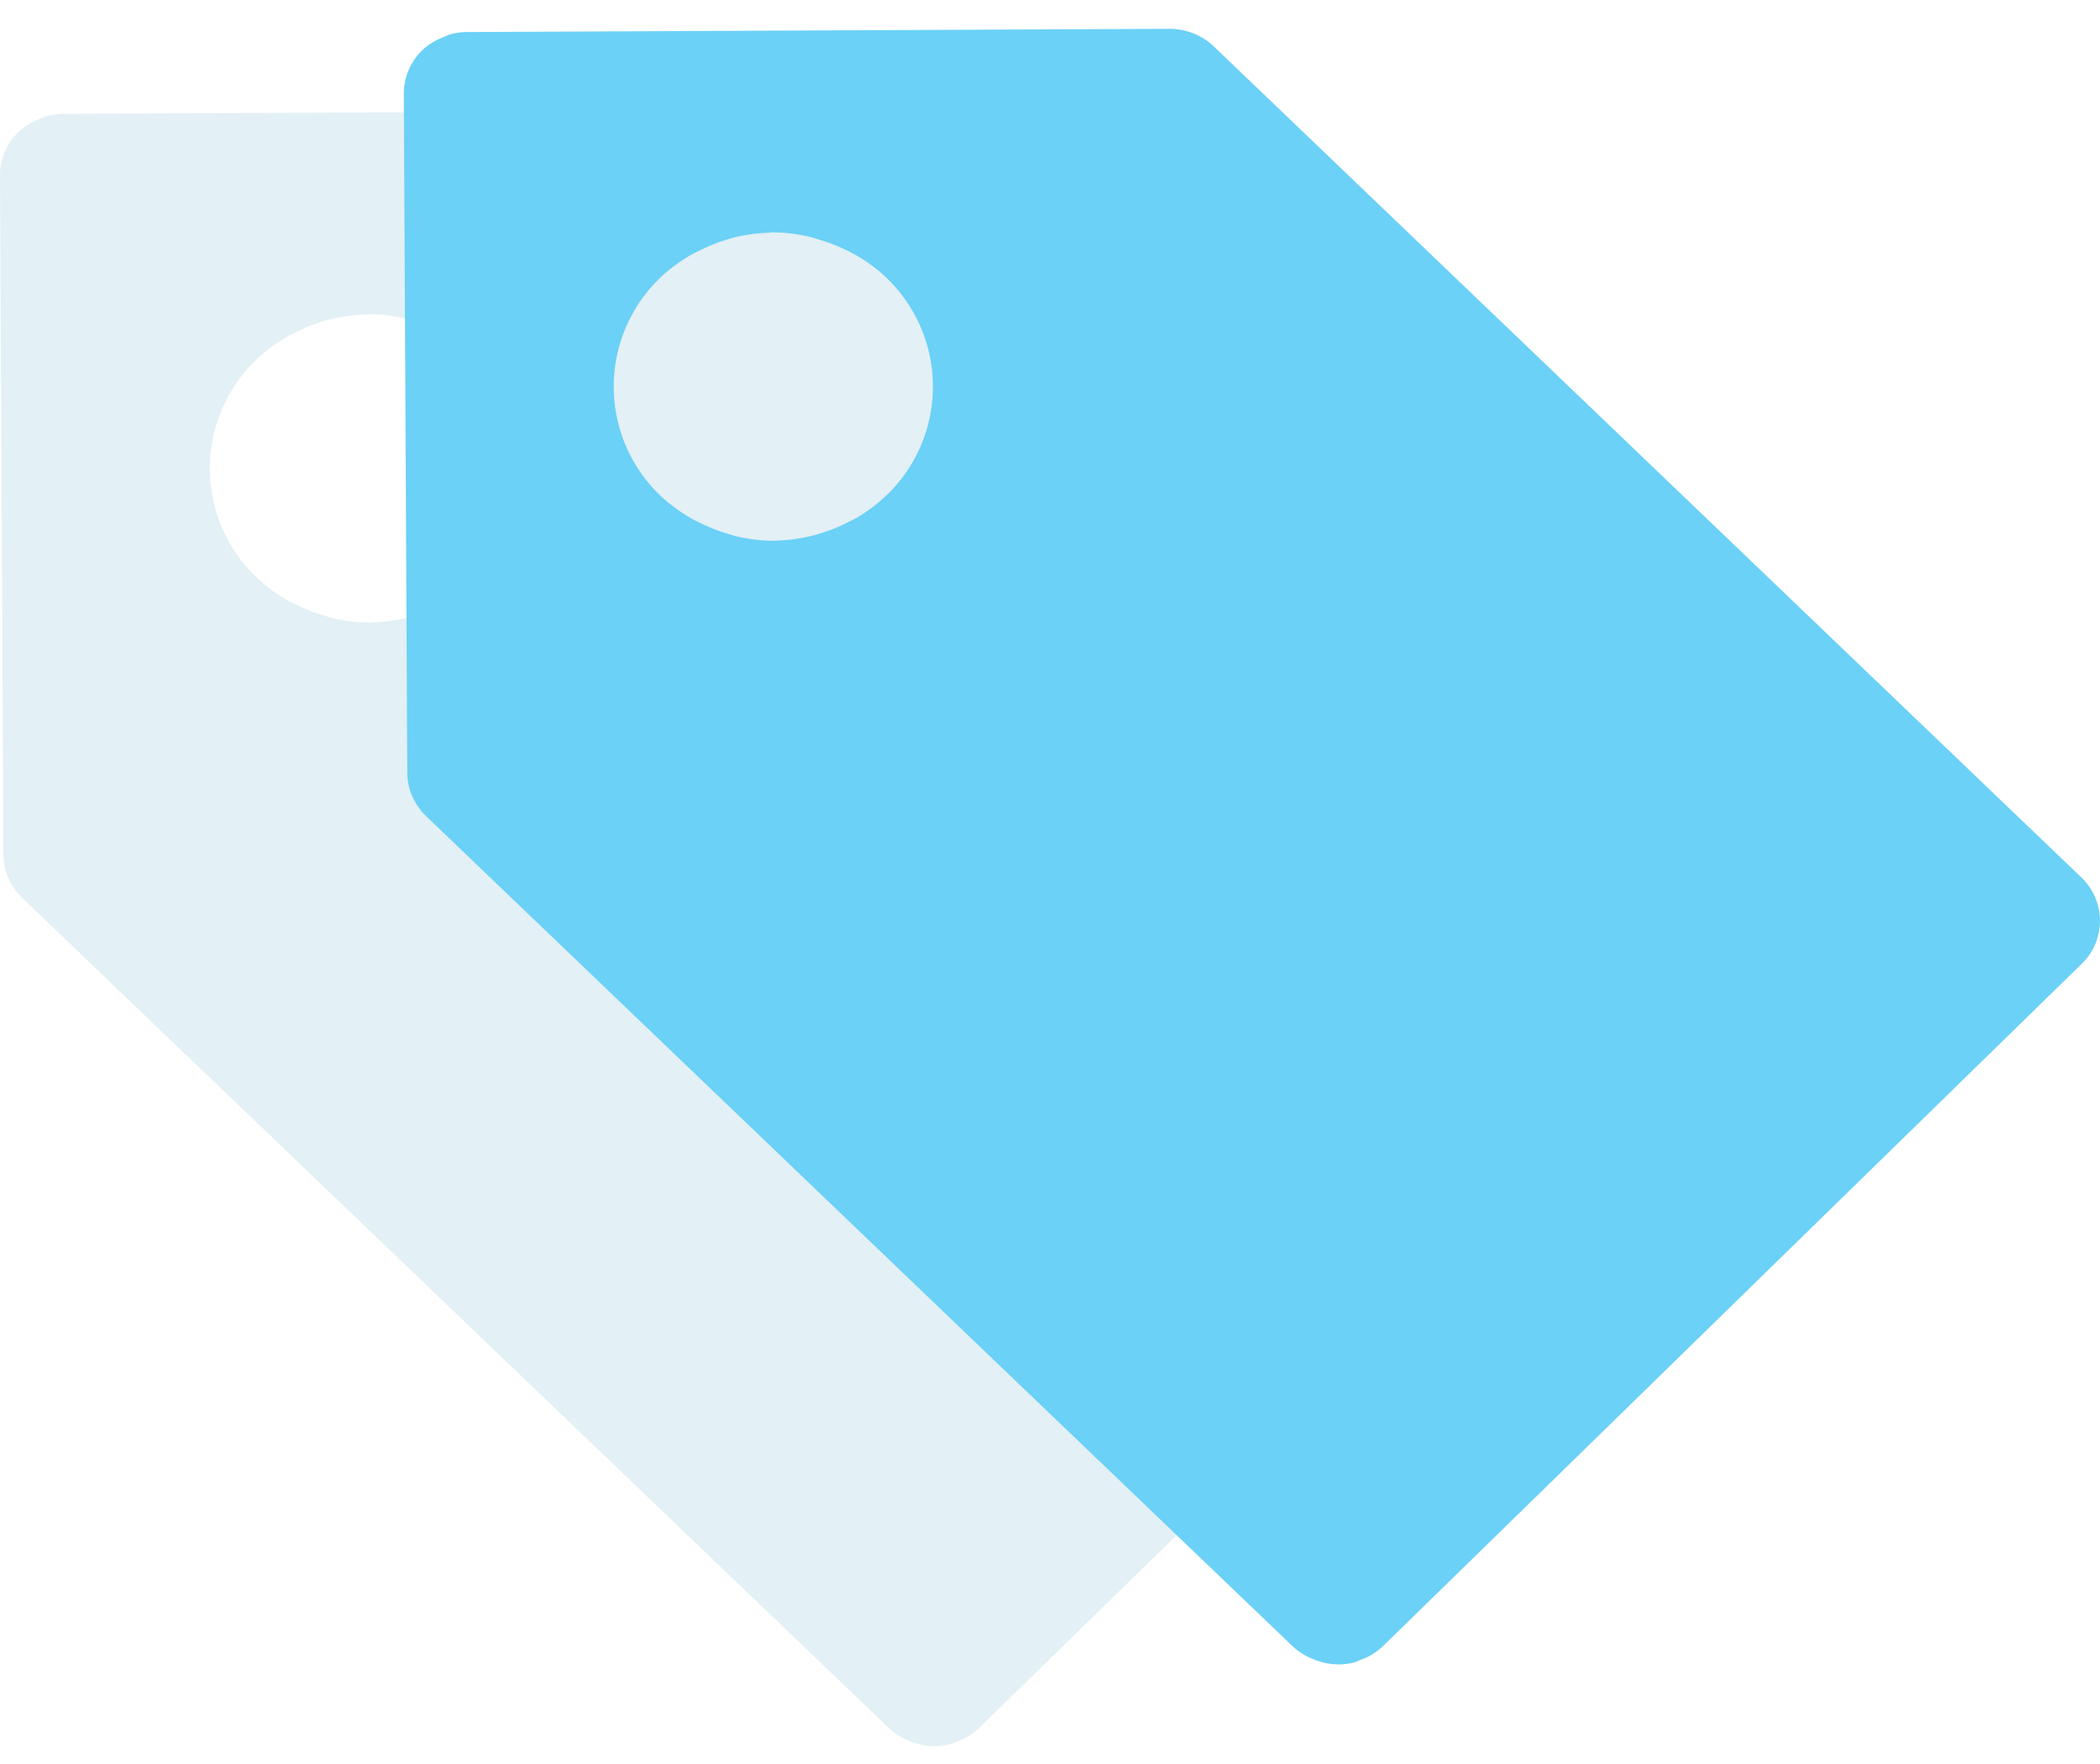 <svg xmlns="http://www.w3.org/2000/svg" width="50" height="42" viewBox="0 0 50 42">
    <g fill="none" fill-rule="evenodd">
        <path d="M0-4h50v50H0z"/>
        <g fill-rule="nonzero">
            <path fill="#A9D2E1" d="M39.938 22.835L26.222 9.698l-6.933-6.64a1.522 1.522 0 0 0-1.065-.423l-1.098.004-15.622.072a1.56 1.56 0 0 0-.401.056c-.041.01-.076.032-.117.047-.04.015-.076.03-.113.047-.16.073-.309.16-.435.284-.281.273-.439.646-.438 1.034l.082 16.17c.001.385.164.755.446 1.03l20.648 19.777c.132.124.286.214.446.283.04.017.082.031.122.047.154.053.314.086.476.088.01 0 .017.003.03.003.133-.002.266-.018.394-.053.038-.01.07-.032.108-.046a1.49 1.49 0 0 0 .557-.333l3.868-3.775L32.675 32l7.27-7.1a1.425 1.425 0 0 0-.007-2.065zm-28.441-9.1a3.957 3.957 0 0 1-.712.538c-.078.045-.157.082-.238.123a3.697 3.697 0 0 1-.573.232c-.089.029-.175.058-.263.077-.257.062-.517.1-.78.11-.033 0-.066.01-.098.009a3.982 3.982 0 0 1-.87-.098c-.081-.018-.157-.043-.24-.068a3.842 3.842 0 0 1-.621-.237c-.08-.038-.16-.075-.24-.12a3.943 3.943 0 0 1-.74-.539 3.588 3.588 0 0 1-.025-5.195c.217-.213.462-.384.715-.537.074-.045.153-.079.231-.12.188-.093.38-.174.577-.235.088-.03.174-.056.263-.078.255-.06.517-.098.778-.107.032 0 .066-.01.096-.01.294-.002.586.035.873.098.081.019.16.045.238.068.215.062.422.14.625.238.079.038.158.073.235.119a3.586 3.586 0 0 1 .769 5.733z" opacity=".321"/>
            <path fill="#6BD1F6" d="M49.553 20.888L35.837 7.75l-6.932-6.64a1.522 1.522 0 0 0-1.066-.423l-1.097.004-15.623.072a1.56 1.56 0 0 0-.4.056c-.042.01-.077.032-.117.047-.04.015-.077.03-.113.047-.16.072-.31.16-.436.284-.28.273-.438.645-.438 1.034l.082 16.17c.002.385.164.755.447 1.03L30.79 39.209c.132.124.287.213.447.283l.121.047c.154.052.314.086.477.088.01 0 .017.003.029.003.133-.002.266-.018.395-.053.037-.01.07-.032.107-.046a1.49 1.49 0 0 0 .557-.333l3.868-3.775 5.498-5.37 7.271-7.1a1.425 1.425 0 0 0-.008-2.065zm-28.441-9.1a3.957 3.957 0 0 1-.711.538c-.079.045-.158.082-.238.122a3.697 3.697 0 0 1-.573.233c-.09.029-.176.058-.264.077-.256.062-.517.1-.78.11-.032 0-.066.01-.098.008a3.982 3.982 0 0 1-.87-.097c-.08-.018-.157-.043-.24-.068a3.842 3.842 0 0 1-.62-.238c-.081-.037-.16-.074-.24-.12a3.943 3.943 0 0 1-.74-.538 3.588 3.588 0 0 1-.025-5.195c.217-.213.461-.384.714-.537.074-.045.153-.079.232-.12.188-.093.38-.174.577-.235.087-.03.174-.056.262-.078.255-.06.517-.098.778-.107.033 0 .066-.01.097-.01.294-.002.586.035.872.098.082.019.16.045.238.068.215.062.422.14.626.238.078.038.157.073.234.119a3.586 3.586 0 0 1 .769 5.733z"/>
        </g>
    </g>
</svg>
